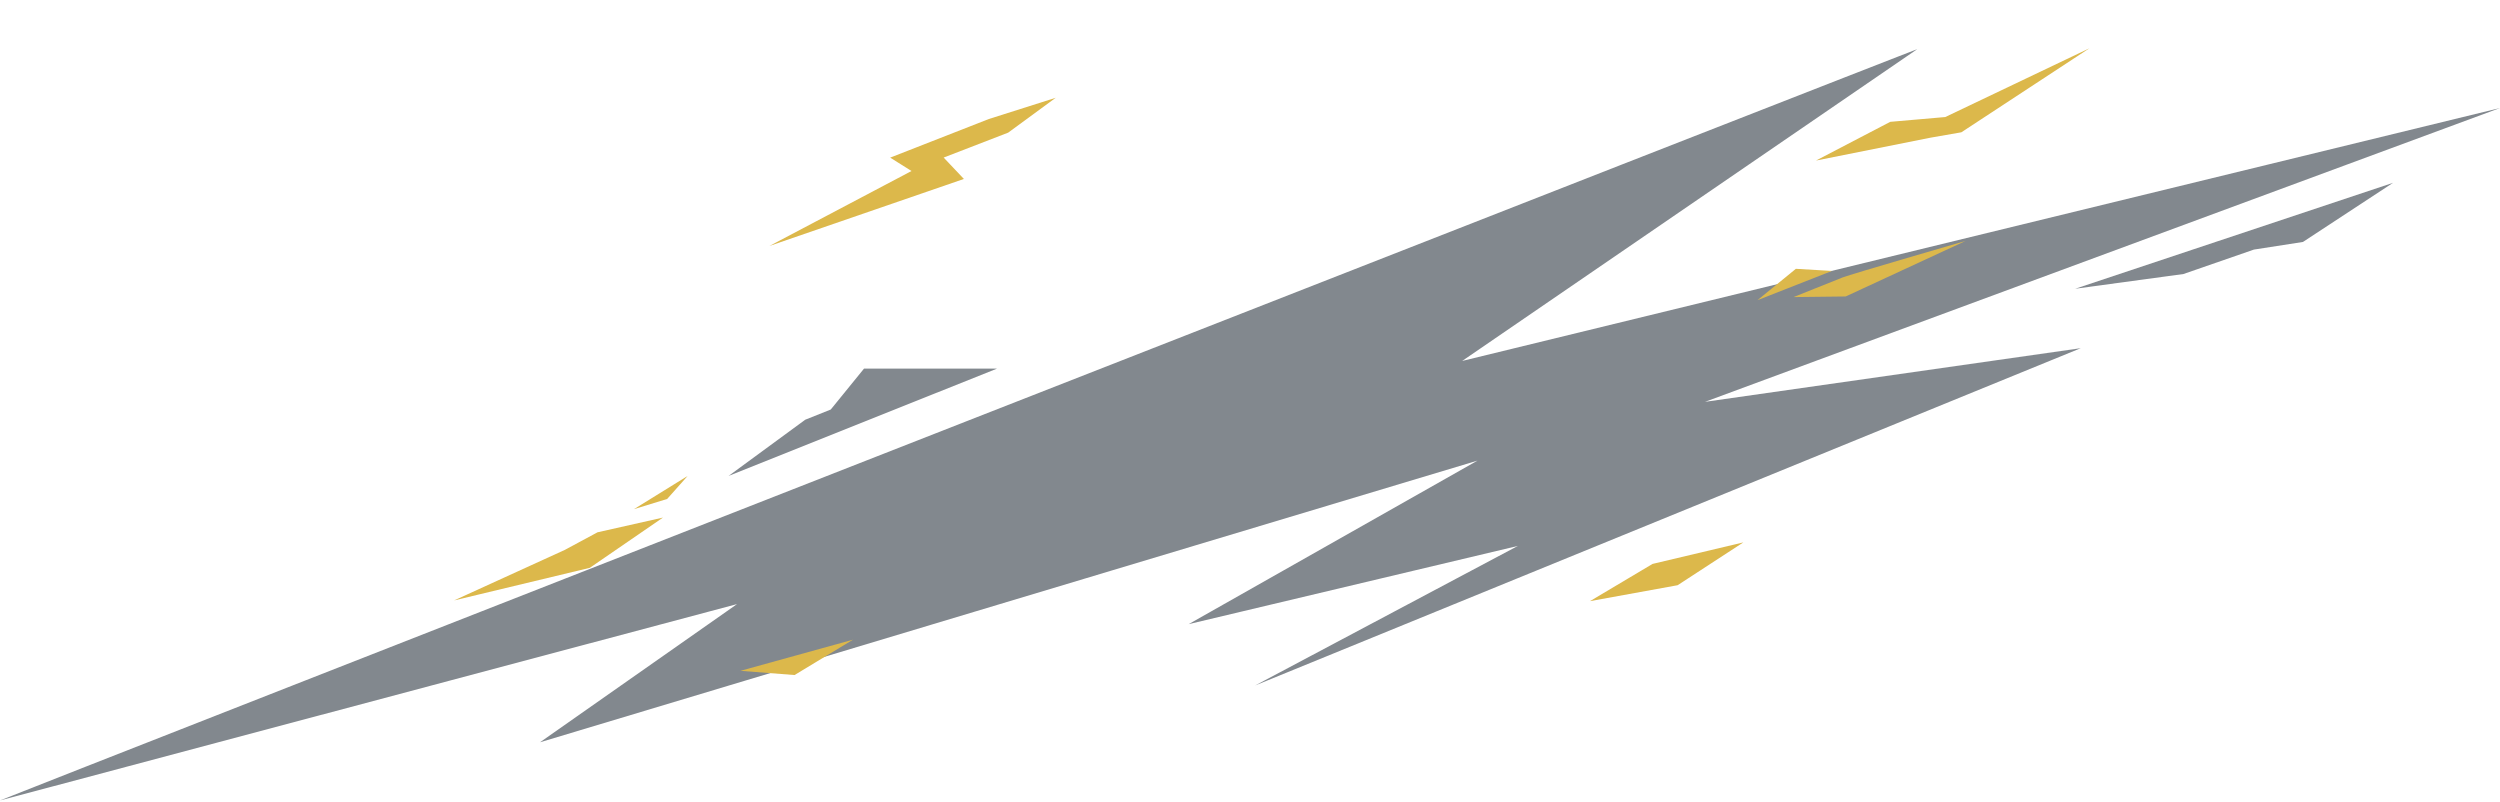 <svg xmlns="http://www.w3.org/2000/svg" viewBox="0 0 1209 388" id="pieces" color="#dcb84b">
  <style>
    .dark {
      opacity: 0.58;
      fill: #28333d
    }
  </style>
  <g>
    <path class="dark"
      d="M0 387.1C3.72 385.37 931.95 21.56 927.15 23.8L707.1 174.56L1209 52.23L824.54 194.33L1006.26 168.38L606.97 331.5L734.03 264.01L574.83 301.84L714.52 222.75C714.52 222.75 651.38 241.72 572.22 265.51C560.8 268.94 549.06 272.47 537.12 276.05C533.13 277.25 529.11 278.46 525.08 279.67C507.44 284.97 489.49 290.36 471.67 295.71C363.96 328.08 261.14 358.97 261.14 358.97L356.43 292.14L0 387.1Z" />
    <path class="dark"
      d="M1003.56 139.64L1157.31 88.39L1113.7 117.01L1089.98 120.7L1055.93 132.51L1003.56 139.64Z" />
    <path class="dark"
      d="M352.32 230.17L482.12 178.27L417.83 178.27L401.76 198.04L389.4 202.98L352.32 230.17Z" />
  </g>
  <g>
    <path fill="currentColor"
      d="M478.19 57.56L430.49 76.23L440.8 82.7L372.08 118.96L466.14 86.54L456.35 76.2L487.56 64.14L510.56 47.28L478.19 57.56Z" />
    <path fill="currentColor" d="M868.48 130L849.89 145.18L885.93 131.02L868.48 130Z" />
    <path fill="currentColor"
      d="M867.35 143.67C867.35 143.67 872.01 141.8 877.65 139.54C882.1 137.76 887.16 135.74 891.03 134.19C894.69 132.72 950.63 116.48 950.63 116.48L892.57 143.37L867.35 143.67Z" />
    <path fill="currentColor" d="M843.1 262.29L799.17 272.71L768.9 290.72L811.3 283.01L843.1 262.29Z" />
    <path fill="currentColor"
      d="M219.6 290.37C219.6 290.37 224.51 289.19 231.65 287.47C250.6 282.92 285.24 274.6 285.24 274.6L320.62 250.29L288.96 257.42L273.06 265.97" />
    <path fill="currentColor" d="M306.58 246.23L322.65 241.29L332.54 230.17L306.58 246.23Z" />
    <path fill="currentColor" d="M412.5 309.35L358.09 324.41L384.24 326.45L412.5 309.35Z" />
    <path fill="currentColor"
      d="M878.22 77.64L914.12 58.92C914.12 58.92 920.13 58.39 926.37 57.85C933.41 57.23 940.73 56.6 940.73 56.6L1010.44 23.35L948.51 63.98L933.66 66.57L878.22 77.64Z" />
  </g>
</svg>

